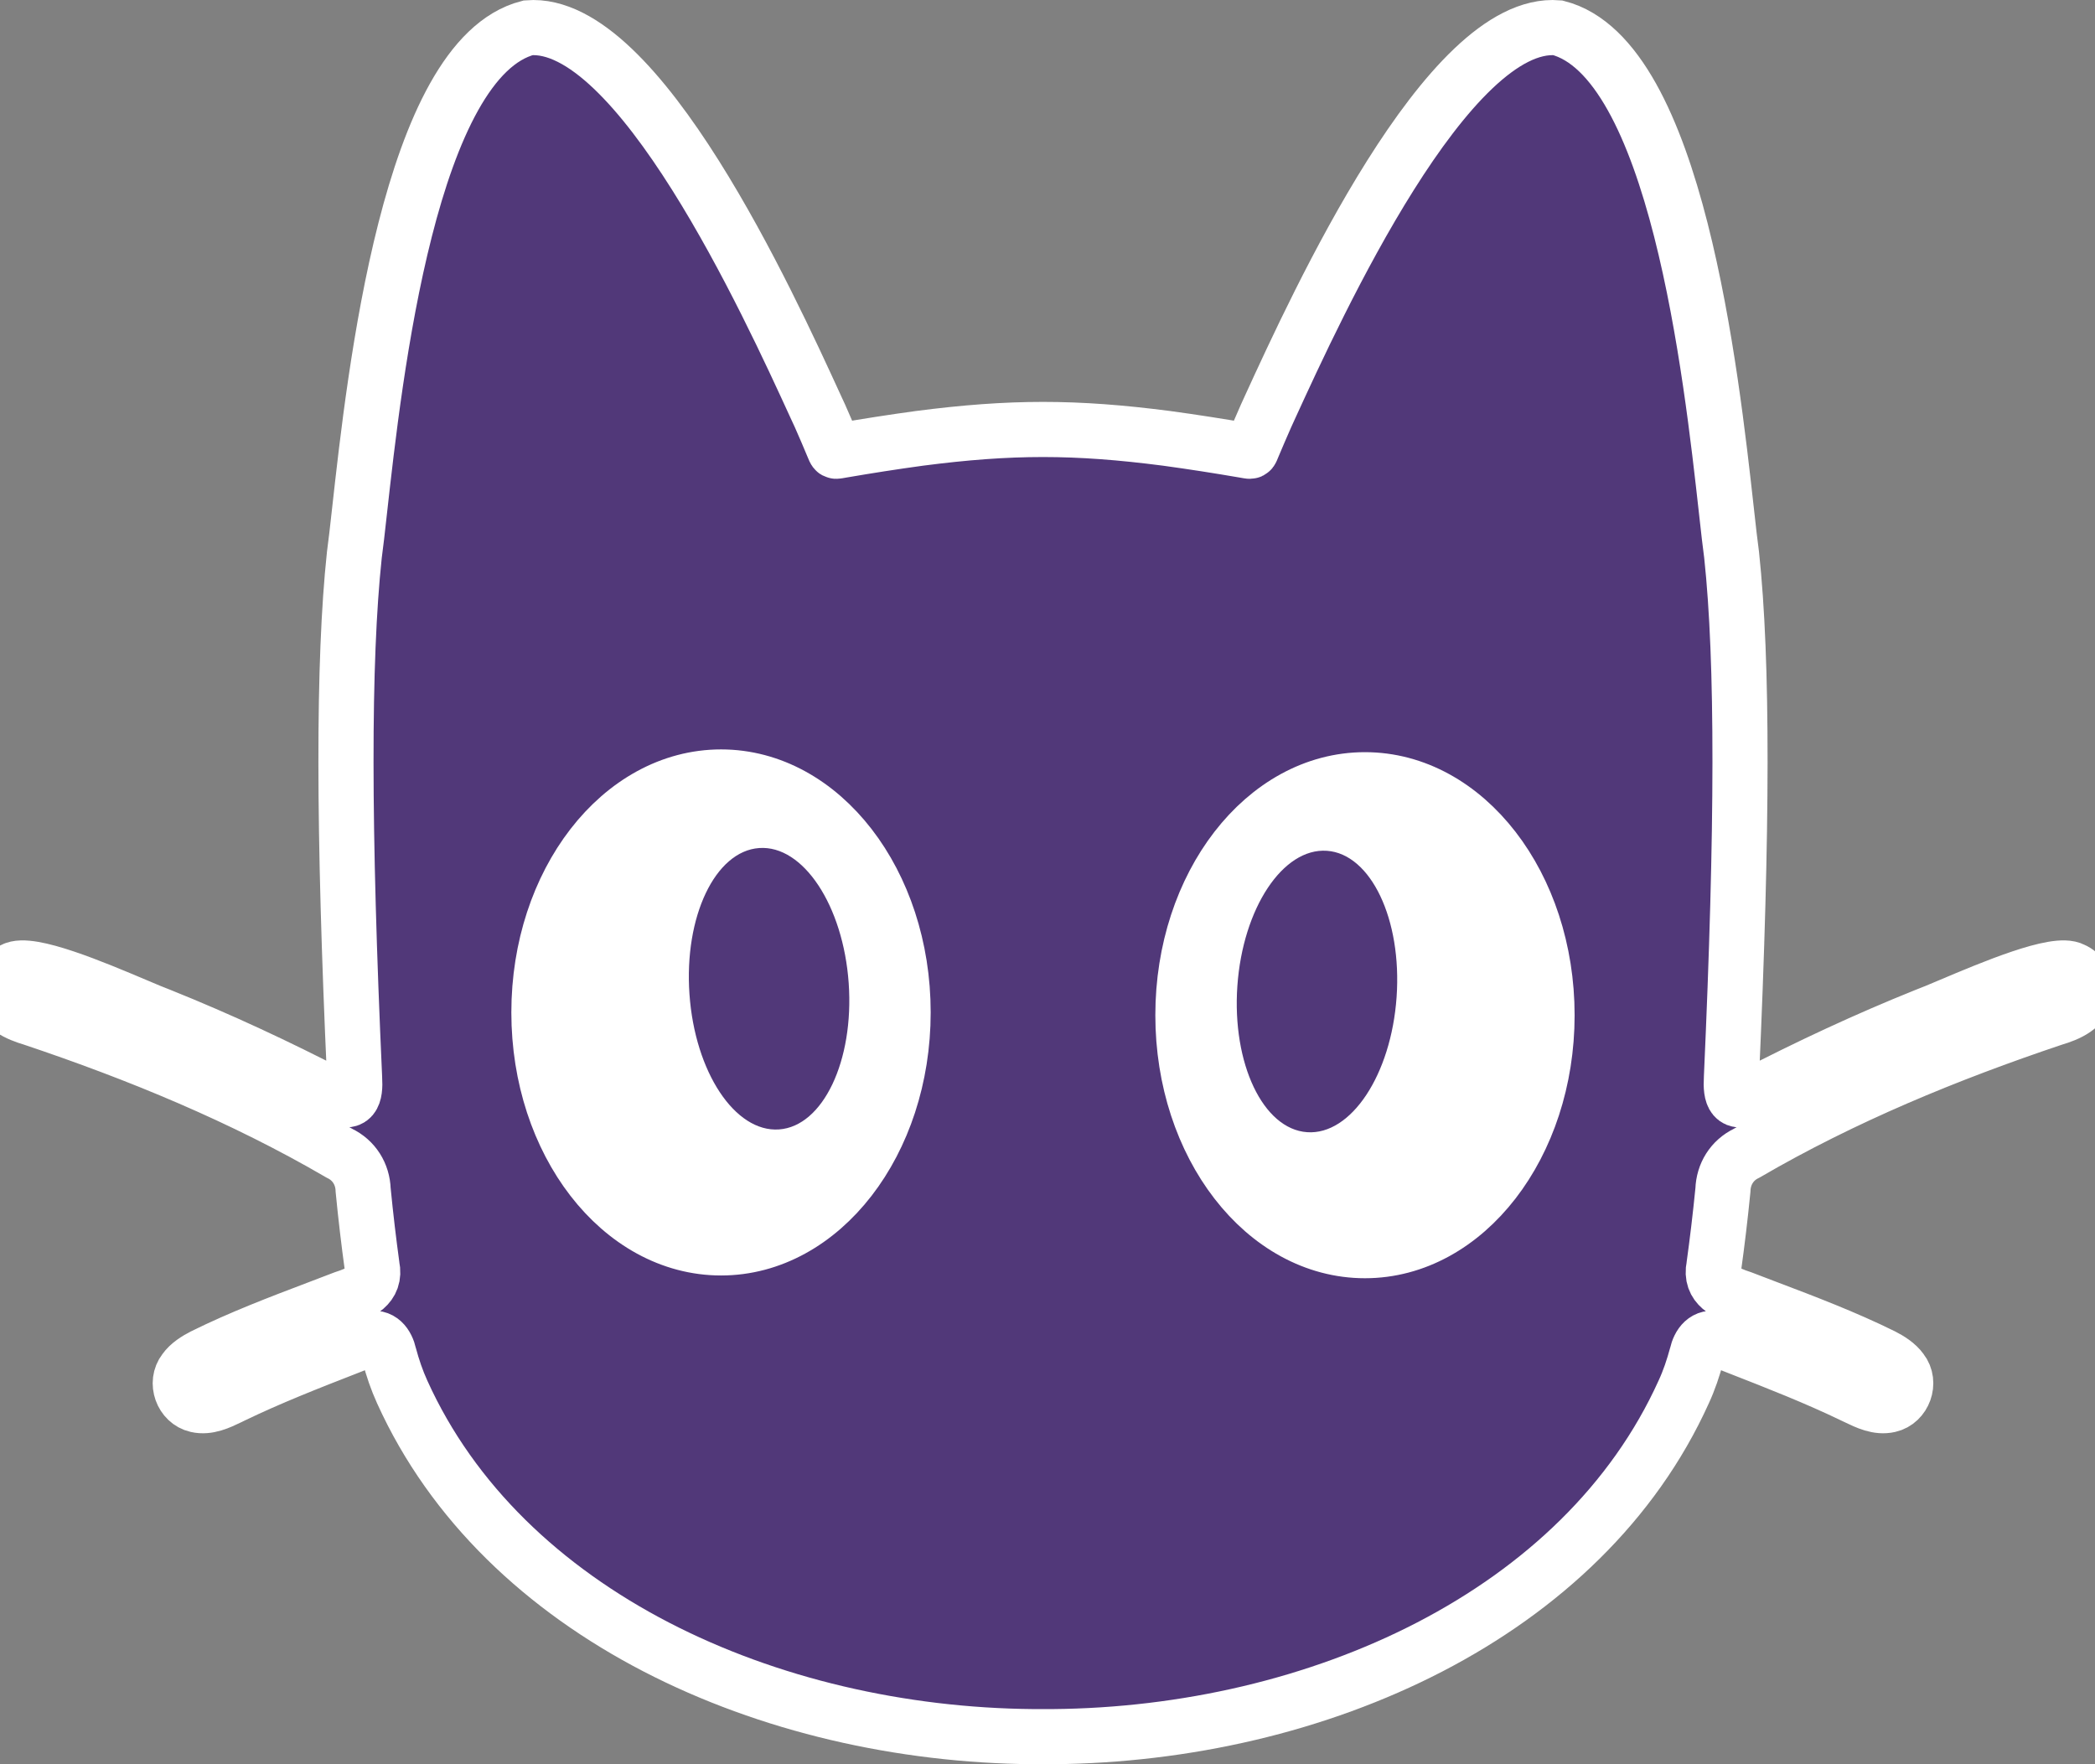 ﻿<svg width="38" height="32" viewBox="0 0 38 32" fill="none" xmlns="http://www.w3.org/2000/svg">
	<rect x="0" y="0" width="38" height="32" fill="#808080" stroke="none"/>
	<path d="M28.666 18.686C28.927 14.979 27.439 11.854 25.342 11.707C23.245 11.559 21.333 14.444 21.072 18.151C20.811 21.857 22.299 24.982 24.396 25.13C26.493 25.278 28.405 22.392 28.666 18.686Z" fill="white"/>
	<path d="M13.387 24.041C15.306 23.906 16.669 21.046 16.43 17.653C16.191 14.261 14.441 11.62 12.521 11.755C10.602 11.89 9.24 14.75 9.479 18.143C9.718 21.535 11.467 24.176 13.387 24.041Z" fill="white"/>
	<path d="M37.599 17.591C37.303 17.422 36.115 17.924 35.386 18.232C35.19 18.315 35.027 18.384 34.923 18.422C33.853 18.852 32.805 19.341 31.767 19.878C31.448 20.059 31.386 19.875 31.405 19.555C31.61 15.015 31.615 11.999 31.409 10.069C31.382 9.876 31.352 9.602 31.315 9.27C31.04 6.797 30.403 1.056 28.255 0.504C26.264 0.341 23.897 5.507 23.04 7.377C23.013 7.437 22.987 7.493 22.963 7.546C22.878 7.739 22.802 7.915 22.724 8.101C22.702 8.152 22.697 8.175 22.683 8.182C22.667 8.191 22.64 8.179 22.563 8.168C22.095 8.088 21.651 8.018 21.161 7.951C19.5 7.736 18.336 7.736 16.676 7.951C16.185 8.018 15.742 8.088 15.274 8.168C15.197 8.179 15.17 8.191 15.154 8.182C15.14 8.174 15.134 8.152 15.112 8.101C15.035 7.915 14.959 7.739 14.874 7.546C14.849 7.492 14.823 7.434 14.794 7.373C13.936 5.5 11.572 0.342 9.581 0.504C7.433 1.056 6.796 6.798 6.521 9.271C6.484 9.603 6.454 9.876 6.427 10.069C6.222 11.999 6.226 15.015 6.432 19.555C6.452 19.875 6.389 20.059 6.07 19.878C5.032 19.341 3.984 18.852 2.913 18.422C2.81 18.384 2.647 18.315 2.451 18.232C1.722 17.924 0.535 17.422 0.238 17.591C0.09 17.654 -0.008 17.811 0 17.97C0.013 18.265 0.333 18.397 0.585 18.471C2.514 19.118 4.403 19.896 6.159 20.919C6.422 21.045 6.578 21.296 6.587 21.586C6.634 22.071 6.69 22.537 6.749 22.968C6.826 23.331 6.519 23.457 6.236 23.549C6.083 23.608 5.93 23.666 5.778 23.724C5.072 23.992 4.372 24.258 3.69 24.595C3.562 24.661 3.43 24.743 3.348 24.858C3.176 25.078 3.303 25.425 3.569 25.485C3.772 25.532 3.973 25.436 4.158 25.347C4.177 25.337 4.196 25.328 4.215 25.319C4.9 24.988 5.604 24.713 6.31 24.438C6.439 24.387 6.568 24.337 6.696 24.286C6.899 24.228 7.016 24.381 7.059 24.575C7.123 24.814 7.198 25.033 7.295 25.247C9.121 29.285 13.935 31.46 18.744 31.5C18.802 31.5 19.034 31.5 19.092 31.5C23.9 31.46 28.715 29.285 30.54 25.247C30.639 25.033 30.712 24.814 30.777 24.575C30.82 24.381 30.938 24.228 31.14 24.286C31.277 24.34 31.414 24.394 31.552 24.448C32.248 24.72 32.944 24.992 33.621 25.319C33.64 25.328 33.66 25.338 33.68 25.347C33.865 25.436 34.065 25.532 34.267 25.485C34.533 25.425 34.661 25.078 34.489 24.858C34.407 24.743 34.275 24.661 34.147 24.595C33.46 24.256 32.754 23.988 32.042 23.718C31.895 23.662 31.748 23.606 31.6 23.549C31.319 23.457 31.011 23.33 31.087 22.968C31.147 22.537 31.203 22.071 31.251 21.586C31.26 21.297 31.415 21.045 31.678 20.919C33.434 19.896 35.323 19.118 37.252 18.471C37.505 18.397 37.824 18.265 37.837 17.97C37.845 17.811 37.747 17.653 37.599 17.591ZM13.079 22.635C11.254 22.635 9.775 20.723 9.775 18.364C9.775 16.005 11.254 14.093 13.079 14.093C14.903 14.093 16.381 16.005 16.381 18.364C16.381 20.723 14.902 22.635 13.079 22.635ZM24.758 22.685C22.934 22.685 21.456 20.773 21.456 18.414C21.456 16.054 22.935 14.143 24.758 14.143C26.582 14.143 28.061 16.055 28.061 18.414C28.061 20.772 26.582 22.685 24.758 22.685Z" fill="#513879"/>
	<path d="M37.599 17.591C37.303 17.422 36.115 17.924 35.386 18.232C35.19 18.315 35.027 18.384 34.923 18.422C33.853 18.852 32.805 19.341 31.767 19.878C31.448 20.059 31.386 19.875 31.405 19.555C31.61 15.015 31.615 11.999 31.409 10.069C31.382 9.876 31.352 9.602 31.315 9.27C31.04 6.797 30.403 1.056 28.255 0.504C26.264 0.341 23.897 5.507 23.04 7.377C23.013 7.437 22.987 7.493 22.963 7.546C22.878 7.739 22.802 7.915 22.724 8.101C22.702 8.152 22.697 8.175 22.683 8.182C22.667 8.191 22.64 8.179 22.563 8.168C22.095 8.088 21.651 8.018 21.161 7.951C19.5 7.736 18.336 7.736 16.676 7.951C16.185 8.018 15.742 8.088 15.274 8.168C15.197 8.179 15.17 8.191 15.154 8.182C15.14 8.174 15.134 8.152 15.112 8.101C15.035 7.915 14.959 7.739 14.874 7.546C14.849 7.492 14.823 7.434 14.794 7.373C13.936 5.5 11.572 0.342 9.581 0.504C7.433 1.056 6.796 6.798 6.521 9.271C6.484 9.603 6.454 9.876 6.427 10.069C6.222 11.999 6.226 15.015 6.432 19.555C6.452 19.875 6.389 20.059 6.07 19.878C5.032 19.341 3.984 18.852 2.913 18.422C2.81 18.384 2.647 18.315 2.451 18.232C1.722 17.924 0.535 17.422 0.238 17.591C0.09 17.654 -0.008 17.811 0 17.97C0.013 18.265 0.333 18.397 0.585 18.471C2.514 19.118 4.403 19.896 6.159 20.919C6.422 21.045 6.578 21.296 6.587 21.586C6.634 22.071 6.69 22.537 6.749 22.968C6.826 23.331 6.519 23.457 6.236 23.549C6.083 23.608 5.93 23.666 5.778 23.724C5.072 23.992 4.372 24.258 3.69 24.595C3.562 24.661 3.43 24.743 3.348 24.858C3.176 25.078 3.303 25.425 3.569 25.485C3.772 25.532 3.973 25.436 4.158 25.347C4.177 25.337 4.196 25.328 4.215 25.319C4.9 24.988 5.604 24.713 6.31 24.438C6.439 24.387 6.568 24.337 6.696 24.286C6.899 24.228 7.016 24.381 7.059 24.575C7.123 24.814 7.198 25.033 7.295 25.247C9.121 29.285 13.935 31.46 18.744 31.5C18.802 31.5 19.034 31.5 19.092 31.5C23.9 31.46 28.715 29.285 30.54 25.247C30.639 25.033 30.712 24.814 30.777 24.575C30.82 24.381 30.938 24.228 31.14 24.286C31.277 24.34 31.414 24.394 31.552 24.448C32.248 24.72 32.944 24.992 33.621 25.319C33.64 25.328 33.66 25.338 33.68 25.347C33.865 25.436 34.065 25.532 34.267 25.485C34.533 25.425 34.661 25.078 34.489 24.858C34.407 24.743 34.275 24.661 34.147 24.595C33.46 24.256 32.754 23.988 32.042 23.718C31.895 23.662 31.748 23.606 31.6 23.549C31.319 23.457 31.011 23.33 31.087 22.968C31.147 22.537 31.203 22.071 31.251 21.586C31.26 21.297 31.415 21.045 31.678 20.919C33.434 19.896 35.323 19.118 37.252 18.471C37.505 18.397 37.824 18.265 37.837 17.97C37.845 17.811 37.747 17.653 37.599 17.591ZM13.079 22.635C11.254 22.635 9.775 20.723 9.775 18.364C9.775 16.005 11.254 14.093 13.079 14.093C14.903 14.093 16.381 16.005 16.381 18.364C16.381 20.723 14.902 22.635 13.079 22.635ZM24.758 22.685C22.934 22.685 21.456 20.773 21.456 18.414C21.456 16.054 22.935 14.143 24.758 14.143C26.582 14.143 28.061 16.055 28.061 18.414C28.061 20.772 26.582 22.685 24.758 22.685Z" stroke="white"/>
	<path d="M14.13 20.486C14.927 20.43 15.493 19.242 15.394 17.832C15.294 16.423 14.567 15.325 13.77 15.382C12.972 15.438 12.406 16.626 12.506 18.035C12.605 19.445 13.332 20.542 14.13 20.486Z" fill="#513879"/>
	<path d="M25.332 18.086C25.431 16.676 24.865 15.488 24.068 15.432C23.27 15.376 22.543 16.473 22.444 17.882C22.345 19.292 22.911 20.48 23.708 20.536C24.506 20.593 25.233 19.495 25.332 18.086Z" fill="#513879"/>
</svg>

